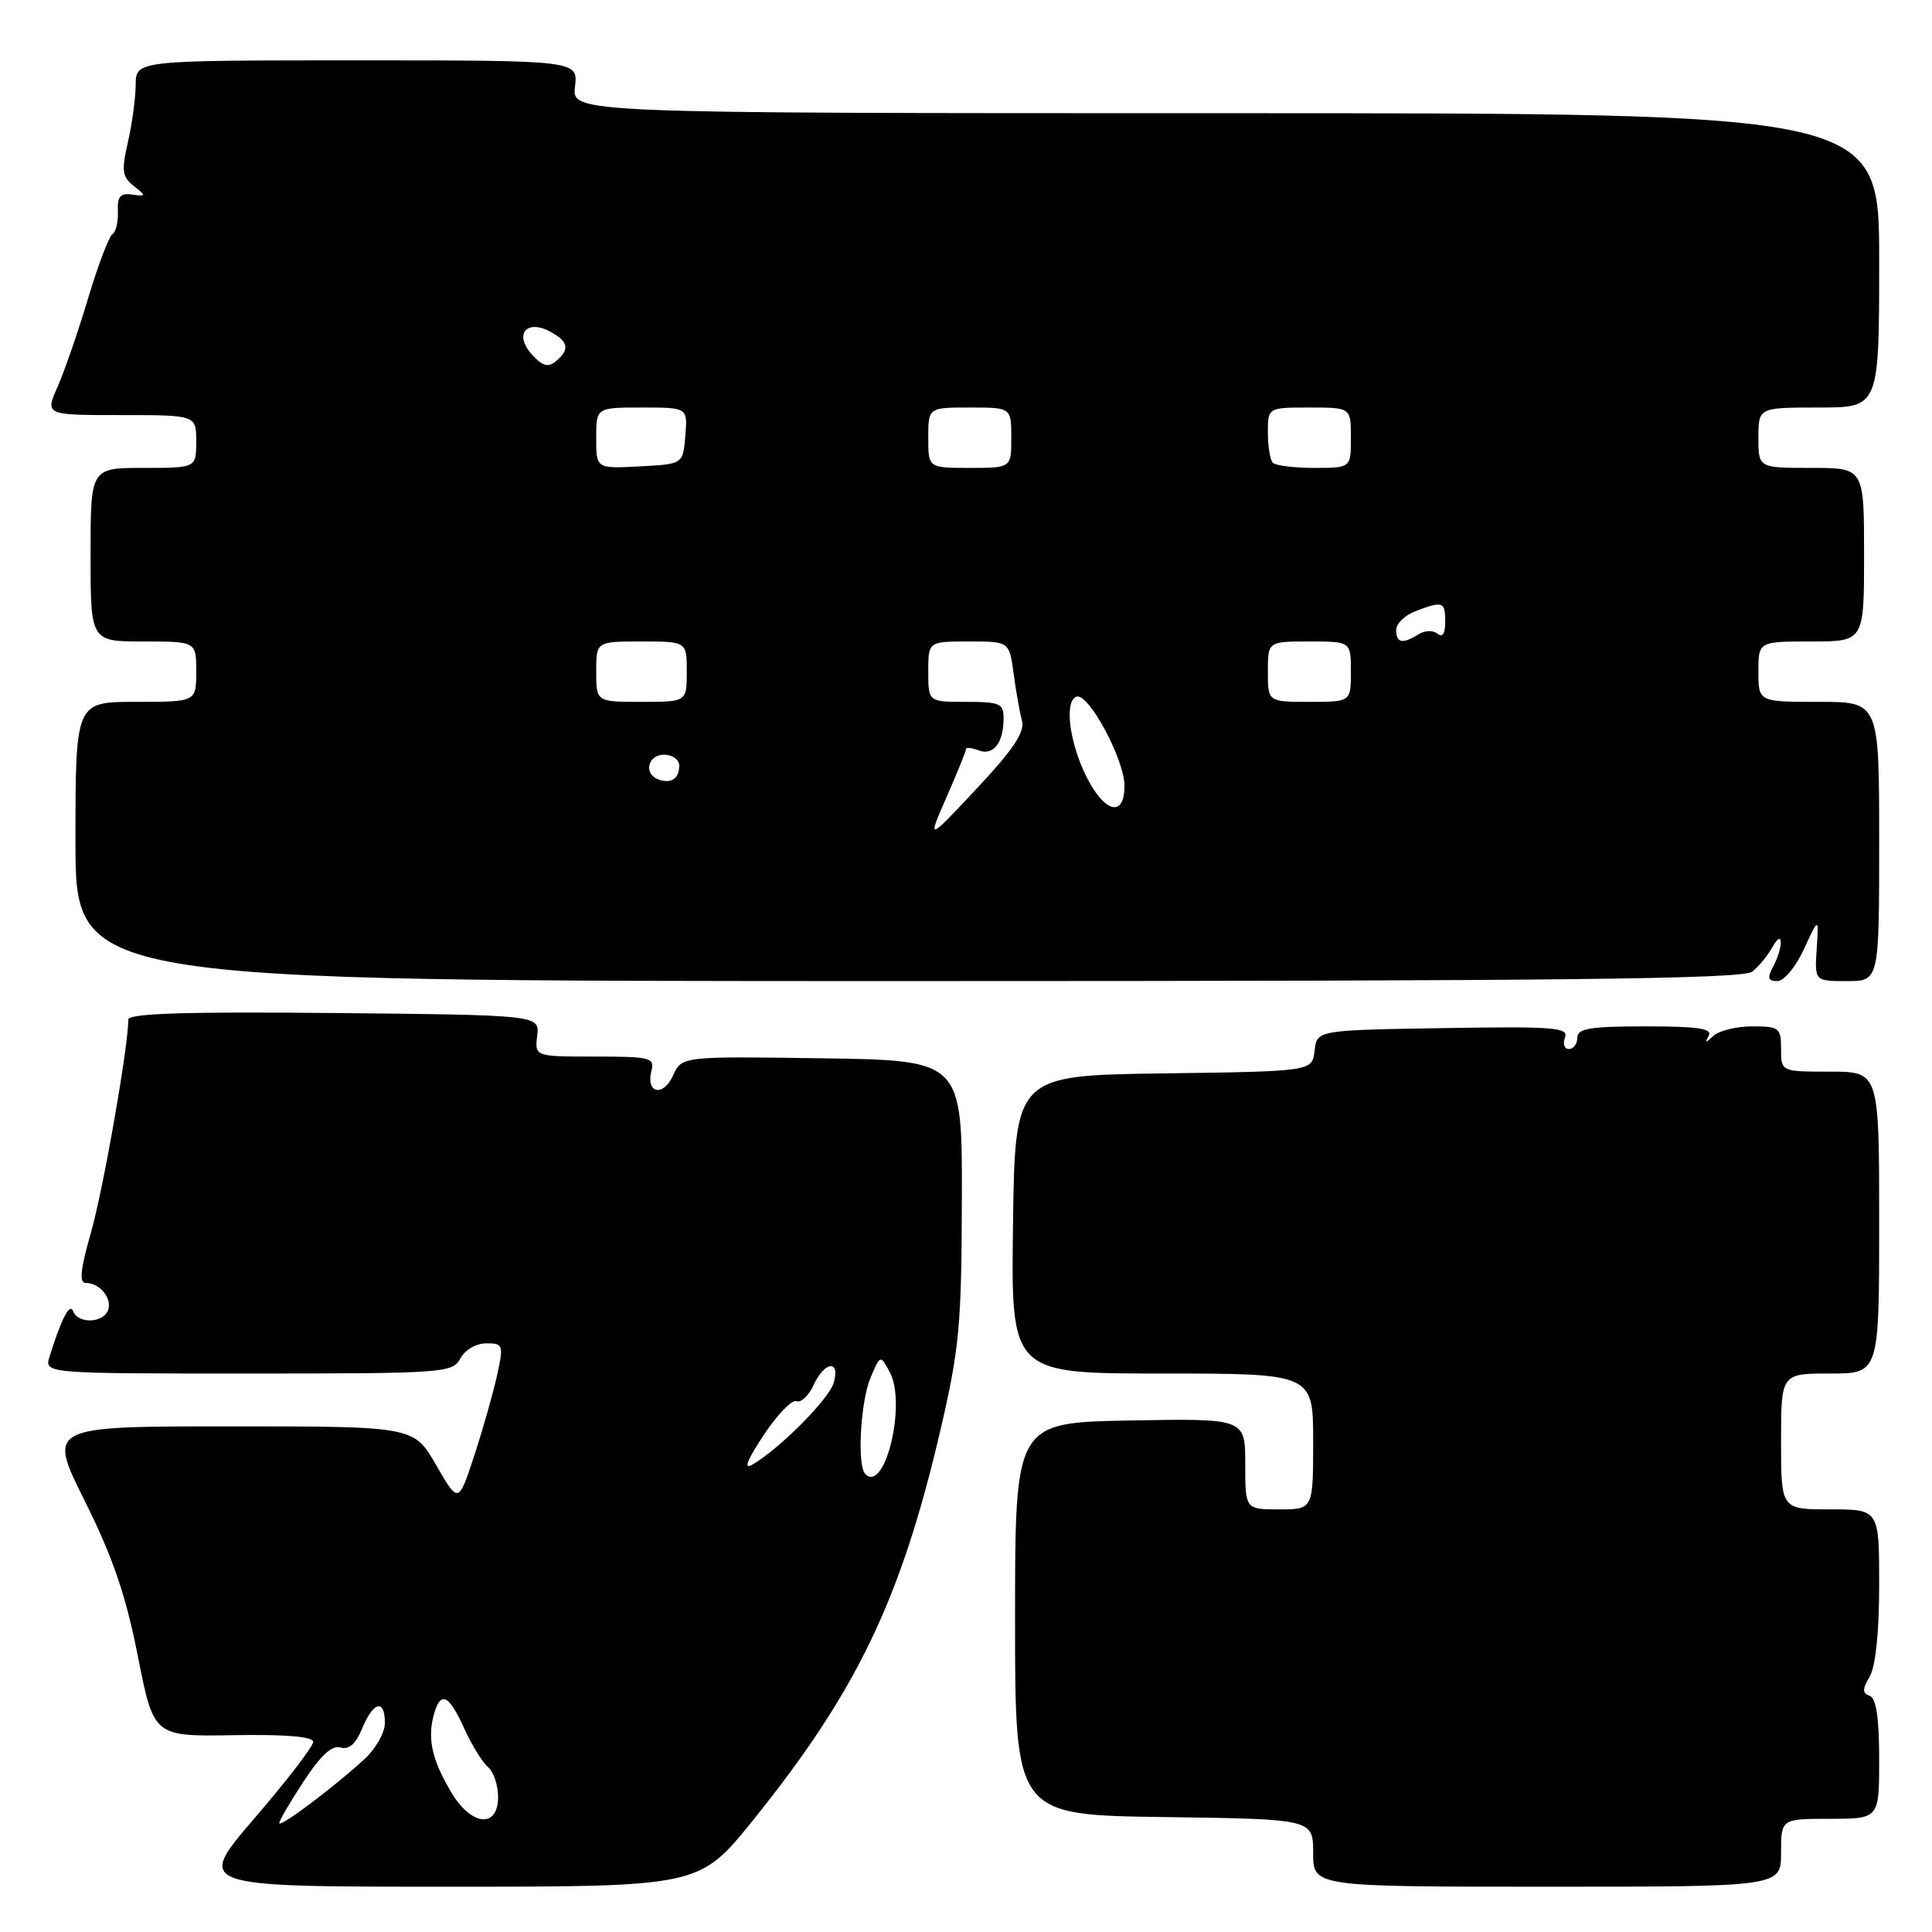 <?xml version="1.0" encoding="UTF-8" standalone="no"?>
<!DOCTYPE svg PUBLIC "-//W3C//DTD SVG 1.1//EN" "http://www.w3.org/Graphics/SVG/1.1/DTD/svg11.dtd" >
<svg xmlns="http://www.w3.org/2000/svg" xmlns:xlink="http://www.w3.org/1999/xlink" version="1.1" viewBox="0 0 256 256">
 <g >
 <path fill="currentColor"
d=" M 99.73 241.25 C 113.51 224.16 119.37 211.98 124.61 189.50 C 127.12 178.72 127.41 175.62 127.45 159.00 C 127.50 140.50 127.50 140.50 108.92 140.23 C 90.34 139.96 90.34 139.96 89.17 142.53 C 87.86 145.40 85.54 144.87 86.32 141.89 C 86.77 140.15 86.16 140.00 78.83 140.00 C 70.86 140.00 70.86 140.00 71.18 137.25 C 71.50 134.50 71.50 134.50 44.25 134.23 C 24.39 134.04 17.00 134.28 17.00 135.11 C 17.00 138.71 13.69 157.58 12.06 163.29 C 10.65 168.22 10.47 170.00 11.37 170.00 C 13.23 170.00 14.91 172.07 14.31 173.62 C 13.65 175.34 10.33 175.43 9.70 173.75 C 9.26 172.55 8.15 174.68 6.57 179.75 C 5.87 182.00 5.87 182.00 32.90 182.00 C 58.91 182.00 59.97 181.92 61.00 180.00 C 61.61 178.87 63.09 178.00 64.43 178.00 C 66.68 178.00 66.75 178.19 65.86 182.25 C 65.35 184.59 63.99 189.37 62.84 192.88 C 60.75 199.25 60.75 199.25 57.79 194.13 C 54.83 189.00 54.83 189.00 30.57 189.00 C 6.30 189.00 6.30 189.00 11.23 198.88 C 14.95 206.34 16.68 211.38 18.26 219.43 C 20.37 230.10 20.37 230.10 30.93 229.92 C 37.89 229.80 41.50 230.11 41.50 230.81 C 41.50 231.40 38.00 235.96 33.71 240.94 C 25.93 250.00 25.93 250.00 59.30 250.00 C 92.67 250.00 92.67 250.00 99.73 241.25 Z  M 236.00 245.50 C 236.00 241.00 236.00 241.00 242.50 241.00 C 249.00 241.00 249.00 241.00 249.00 233.08 C 249.00 227.66 248.61 225.02 247.75 224.71 C 246.75 224.35 246.75 223.84 247.75 222.14 C 248.53 220.83 249.00 216.23 249.00 210.01 C 249.00 200.00 249.00 200.00 242.50 200.00 C 236.00 200.00 236.00 200.00 236.00 191.00 C 236.00 182.00 236.00 182.00 242.50 182.00 C 249.00 182.00 249.00 182.00 249.00 162.00 C 249.00 142.00 249.00 142.00 242.50 142.00 C 236.00 142.00 236.00 142.00 236.00 139.00 C 236.00 136.19 235.76 136.00 232.20 136.00 C 230.11 136.00 227.79 136.56 227.05 137.25 C 225.98 138.25 225.85 138.25 226.41 137.25 C 226.95 136.29 225.02 136.00 218.06 136.00 C 210.67 136.00 209.00 136.28 209.00 137.50 C 209.00 138.32 208.50 139.00 207.89 139.00 C 207.28 139.00 207.05 138.31 207.37 137.48 C 207.88 136.14 205.88 135.99 191.23 136.23 C 174.50 136.50 174.50 136.50 174.19 139.23 C 173.87 141.96 173.87 141.96 154.19 142.23 C 134.50 142.50 134.50 142.50 134.23 162.25 C 133.96 182.00 133.96 182.00 153.98 182.00 C 174.00 182.00 174.00 182.00 174.00 191.00 C 174.00 200.00 174.00 200.00 169.50 200.00 C 165.00 200.00 165.00 200.00 165.00 193.97 C 165.00 187.95 165.00 187.95 149.75 188.22 C 134.50 188.50 134.50 188.50 134.50 214.50 C 134.50 240.50 134.50 240.50 154.25 240.77 C 174.00 241.04 174.00 241.04 174.00 245.52 C 174.00 250.00 174.00 250.00 205.00 250.00 C 236.00 250.00 236.00 250.00 236.00 245.50 Z  M 232.18 128.75 C 233.05 128.06 234.24 126.60 234.85 125.50 C 235.45 124.40 235.95 124.09 235.97 124.82 C 235.99 125.54 235.53 127.00 234.96 128.07 C 234.14 129.60 234.26 130.00 235.51 130.00 C 236.39 130.00 237.95 128.12 239.04 125.75 C 241.00 121.50 241.00 121.50 240.72 125.75 C 240.45 130.00 240.45 130.00 244.72 130.00 C 249.00 130.00 249.00 130.00 249.00 111.50 C 249.00 93.00 249.00 93.00 241.00 93.00 C 233.00 93.00 233.00 93.00 233.00 89.00 C 233.00 85.00 233.00 85.00 240.00 85.00 C 247.00 85.00 247.00 85.00 247.00 73.50 C 247.00 62.00 247.00 62.00 240.00 62.00 C 233.00 62.00 233.00 62.00 233.00 58.00 C 233.00 54.00 233.00 54.00 241.00 54.00 C 249.00 54.00 249.00 54.00 249.00 34.50 C 249.00 15.00 249.00 15.00 162.39 15.00 C 75.78 15.00 75.78 15.00 76.19 11.50 C 76.60 8.00 76.60 8.00 47.30 8.00 C 18.00 8.00 18.00 8.00 17.98 11.25 C 17.96 13.04 17.50 16.47 16.94 18.87 C 16.08 22.62 16.19 23.43 17.72 24.64 C 19.40 25.98 19.39 26.04 17.50 25.78 C 15.94 25.56 15.53 26.04 15.62 28.00 C 15.68 29.38 15.36 30.74 14.89 31.04 C 14.43 31.34 12.98 35.17 11.67 39.54 C 10.36 43.92 8.54 49.19 7.63 51.25 C 5.97 55.00 5.97 55.00 15.99 55.00 C 26.00 55.00 26.00 55.00 26.00 58.50 C 26.00 62.00 26.00 62.00 19.00 62.00 C 12.00 62.00 12.00 62.00 12.00 73.50 C 12.00 85.00 12.00 85.00 19.00 85.00 C 26.00 85.00 26.00 85.00 26.00 89.00 C 26.00 93.00 26.00 93.00 18.00 93.00 C 10.00 93.00 10.00 93.00 10.00 111.50 C 10.00 130.00 10.00 130.00 120.31 130.00 C 207.05 130.00 230.95 129.73 232.18 128.75 Z  M 37.00 241.57 C 37.00 241.24 38.46 238.74 40.25 236.02 C 42.49 232.60 44.00 231.21 45.12 231.55 C 46.22 231.89 47.14 231.09 47.99 229.03 C 49.48 225.43 51.00 225.07 51.00 228.31 C 51.00 229.59 49.76 231.76 48.25 233.14 C 44.10 236.92 37.00 242.25 37.00 241.57 Z  M 59.96 237.75 C 57.37 233.54 56.63 230.60 57.41 227.50 C 58.30 223.97 59.42 224.38 61.50 229.01 C 62.50 231.21 63.91 233.51 64.65 234.13 C 65.39 234.74 66.00 236.54 66.00 238.12 C 66.00 242.21 62.59 242.00 59.96 237.75 Z  M 114.66 195.32 C 113.54 194.21 114.02 185.67 115.37 182.50 C 116.65 179.50 116.65 179.50 117.91 181.84 C 120.14 186.00 117.26 197.93 114.66 195.32 Z  M 101.18 190.18 C 102.97 187.46 104.94 185.42 105.55 185.66 C 106.15 185.89 107.16 184.93 107.80 183.54 C 109.25 180.35 111.40 180.12 110.46 183.25 C 109.80 185.44 103.33 191.94 99.70 194.07 C 98.49 194.78 98.96 193.52 101.18 190.18 Z  M 125.42 105.63 C 126.84 102.39 128.00 99.53 128.00 99.27 C 128.00 99.00 128.75 99.07 129.67 99.43 C 131.61 100.17 132.96 98.46 132.98 95.25 C 133.00 93.21 132.52 93.00 128.00 93.00 C 123.00 93.00 123.00 93.00 123.00 89.00 C 123.00 85.00 123.00 85.00 128.37 85.00 C 133.74 85.00 133.74 85.00 134.31 89.25 C 134.62 91.59 135.12 94.40 135.42 95.50 C 135.82 96.99 134.28 99.30 129.41 104.50 C 122.85 111.50 122.85 111.50 125.42 105.63 Z  M 144.03 103.06 C 141.71 98.51 140.98 92.90 142.64 92.31 C 144.22 91.75 149.00 100.63 149.00 104.13 C 149.00 108.31 146.43 107.76 144.03 103.06 Z  M 87.25 103.28 C 85.23 102.56 85.82 100.00 88.00 100.00 C 89.10 100.00 90.00 100.65 90.00 101.44 C 90.00 103.18 88.94 103.89 87.25 103.28 Z  M 79.00 89.00 C 79.00 85.00 79.00 85.00 85.00 85.00 C 91.00 85.00 91.00 85.00 91.00 89.00 C 91.00 93.00 91.00 93.00 85.00 93.00 C 79.00 93.00 79.00 93.00 79.00 89.00 Z  M 168.00 89.00 C 168.00 85.00 168.00 85.00 173.50 85.00 C 179.00 85.00 179.00 85.00 179.00 89.00 C 179.00 93.00 179.00 93.00 173.50 93.00 C 168.00 93.00 168.00 93.00 168.00 89.00 Z  M 185.00 83.48 C 185.00 82.64 186.15 81.51 187.57 80.98 C 191.19 79.60 191.50 79.71 191.50 82.41 C 191.50 83.96 191.13 84.52 190.47 83.97 C 189.89 83.49 188.79 83.52 187.97 84.04 C 185.86 85.38 185.00 85.21 185.00 83.48 Z  M 79.00 58.05 C 79.00 54.00 79.00 54.00 85.06 54.00 C 91.12 54.00 91.12 54.00 90.81 57.75 C 90.50 61.50 90.50 61.50 84.75 61.80 C 79.00 62.10 79.00 62.10 79.00 58.05 Z  M 123.00 58.00 C 123.00 54.00 123.00 54.00 128.50 54.00 C 134.00 54.00 134.00 54.00 134.00 58.00 C 134.00 62.00 134.00 62.00 128.50 62.00 C 123.00 62.00 123.00 62.00 123.00 58.00 Z  M 168.67 61.33 C 168.30 60.97 168.00 59.17 168.00 57.33 C 168.00 54.00 168.00 54.00 173.50 54.00 C 179.00 54.00 179.00 54.00 179.00 58.00 C 179.00 62.00 179.00 62.00 174.17 62.00 C 171.51 62.00 169.03 61.70 168.67 61.33 Z  M 70.48 46.97 C 68.08 44.33 69.74 42.25 72.89 43.94 C 75.34 45.25 75.54 46.31 73.65 47.87 C 72.62 48.73 71.87 48.51 70.48 46.97 Z "/>
</g>
</svg>